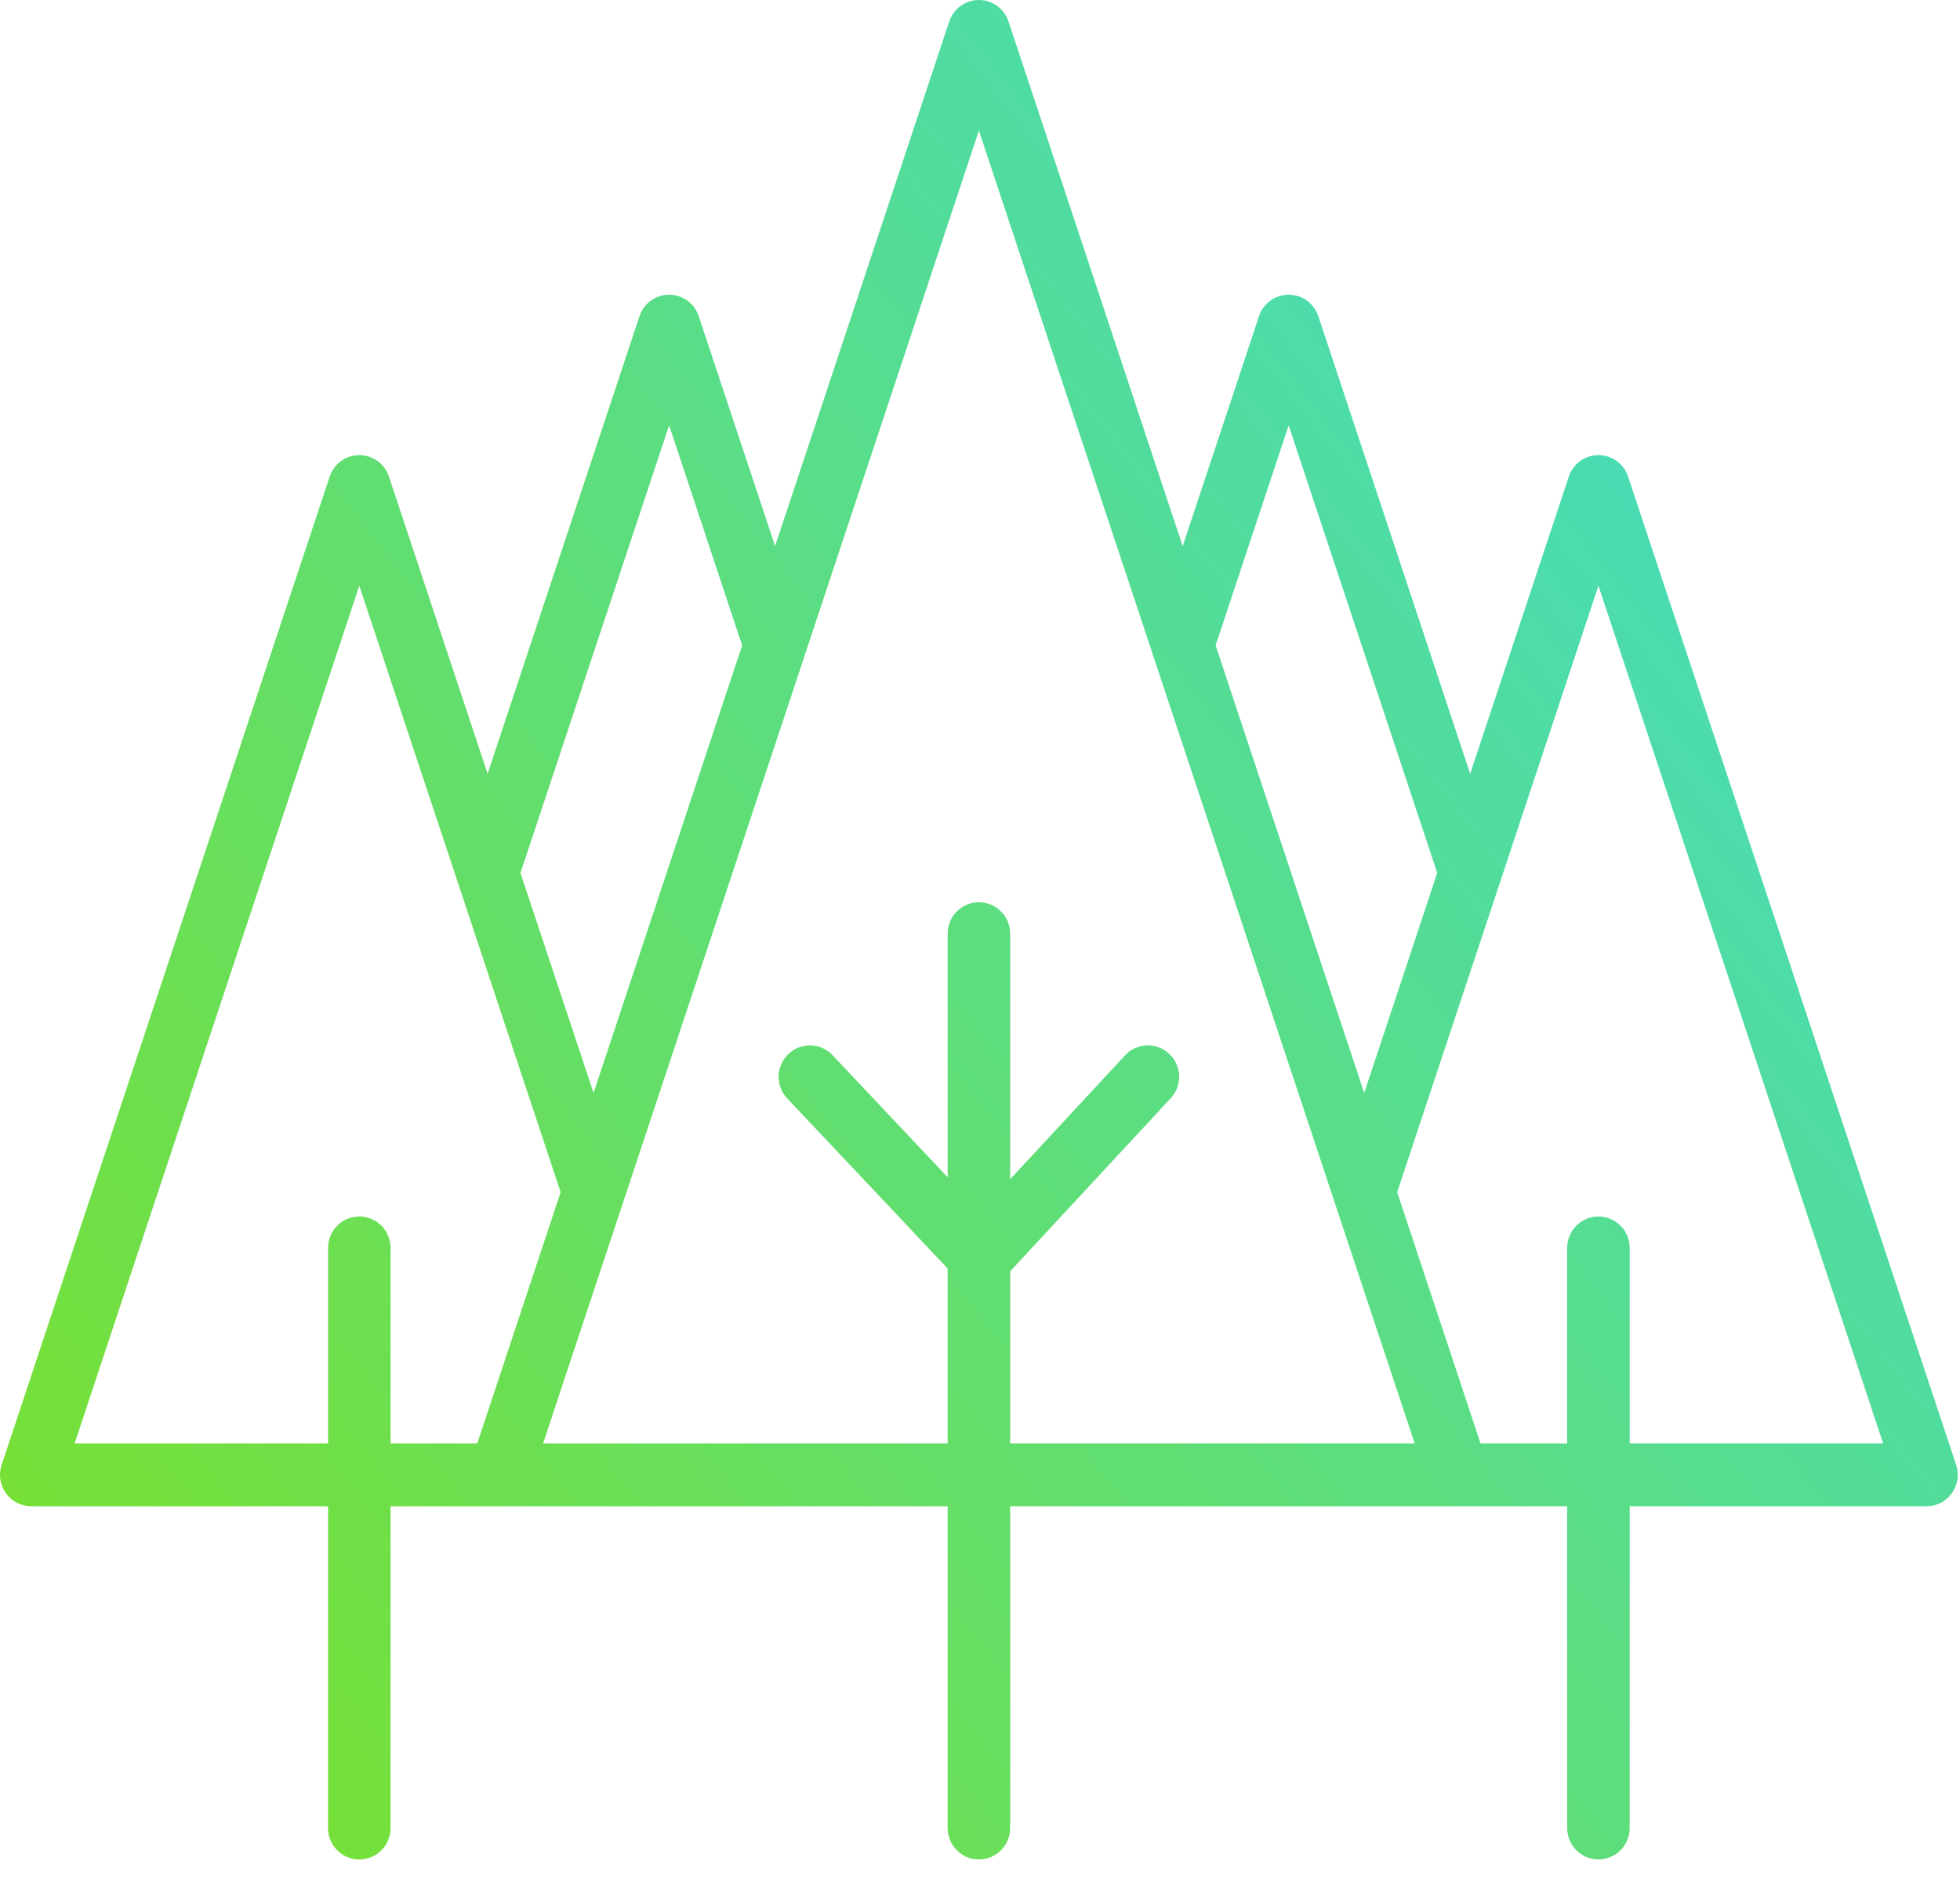 <?xml version="1.0" encoding="UTF-8"?>
<svg width="73px" height="70px" viewBox="0 0 73 70" version="1.1" xmlns="http://www.w3.org/2000/svg" xmlns:xlink="http://www.w3.org/1999/xlink">
    <!-- Generator: Sketch 49 (51002) - http://www.bohemiancoding.com/sketch -->
    <title>ico</title>
    <desc>Created with Sketch.</desc>
    <defs>
        <linearGradient x1="100%" y1="0%" x2="-38.342%" y2="100%" id="linearGradient-1">
            <stop stop-color="#3DDAD7" offset="0%"></stop>
            <stop stop-color="#89E200" offset="100%"></stop>
        </linearGradient>
    </defs>
    <g id="Page-1" stroke="none" stroke-width="1" fill="none" fill-rule="evenodd">
        <g id="05" transform="translate(-234, -1745)">
            <g id="2-screen" transform="translate(0, 1000)">
                <g id="liver-data" transform="translate(231, 719)">
                    <g id="tree">
                        <g id="ico" transform="translate(0, 21)">
                            <rect id="Rectangle-18" x="0" y="0" width="80" height="80"></rect>
                            <path d="M63.697,58.769 L63.697,51.484 C63.697,50.838 63.176,50.314 62.534,50.314 C61.891,50.314 61.37,50.838 61.37,51.484 L61.37,58.769 L58.143,58.769 L55.037,49.409 L62.534,26.819 L73.138,58.769 L63.697,58.769 Z M40.623,52.357 L46.604,45.908 C47.042,45.435 47.017,44.695 46.547,44.255 C46.076,43.813 45.34,43.84 44.902,44.312 L40.623,48.926 L40.623,39.779 C40.623,39.133 40.101,38.609 39.459,38.609 C38.816,38.609 38.295,39.133 38.295,39.779 L38.295,48.851 L34.008,44.305 C33.565,43.837 32.829,43.817 32.363,44.262 C31.896,44.706 31.877,45.446 32.319,45.915 L38.295,52.252 L38.295,58.769 L23.227,58.769 L39.459,9.866 L55.69,58.769 L40.623,58.769 L40.623,52.357 Z M16.382,50.314 C15.74,50.314 15.219,50.838 15.219,51.484 L15.219,58.769 L5.778,58.769 L16.382,26.819 L23.881,49.409 L20.774,58.769 L17.546,58.769 L17.546,51.484 C17.546,50.838 17.026,50.314 16.382,50.314 Z M27.921,20.844 L30.641,29.041 L25.107,45.713 L22.386,37.517 L27.921,20.844 Z M50.996,20.844 L56.529,37.517 L53.81,45.713 L48.276,29.04 L50.996,20.844 Z M75.857,59.569 L63.638,22.753 C63.48,22.275 63.035,21.953 62.534,21.953 C62.033,21.953 61.588,22.275 61.43,22.753 L57.757,33.822 L52.1,16.777 C51.942,16.3 51.497,15.978 50.996,15.978 C50.495,15.978 50.051,16.3 49.892,16.777 L47.049,25.345 L40.562,5.8 C40.404,5.322 39.959,5 39.459,5 C38.958,5 38.513,5.322 38.354,5.8 L31.868,25.345 L29.024,16.778 C28.866,16.3 28.421,15.978 27.921,15.978 C27.42,15.978 26.975,16.3 26.817,16.778 L21.161,33.822 L17.487,22.753 C17.328,22.275 16.883,21.953 16.382,21.953 C15.882,21.953 15.438,22.275 15.279,22.753 L3.06,59.569 C2.941,59.925 3.001,60.317 3.22,60.622 C3.438,60.928 3.79,61.108 4.163,61.108 L15.219,61.108 L15.219,73.096 C15.219,73.741 15.74,74.264 16.382,74.264 C17.026,74.264 17.546,73.741 17.546,73.096 L17.546,61.108 L38.295,61.108 L38.295,73.096 C38.295,73.741 38.816,74.264 39.459,74.264 C40.101,74.264 40.623,73.741 40.623,73.096 L40.623,61.108 L61.37,61.108 L61.37,73.096 C61.37,73.741 61.891,74.264 62.534,74.264 C63.176,74.264 63.697,73.741 63.697,73.096 L63.697,61.108 L74.753,61.108 C75.128,61.108 75.479,60.928 75.697,60.622 C75.916,60.317 75.975,59.925 75.857,59.569 Z" id="Fill-5" fill="url(#linearGradient-1)"></path>
                        </g>
                    </g>
                </g>
            </g>
        </g>
    </g>
</svg>